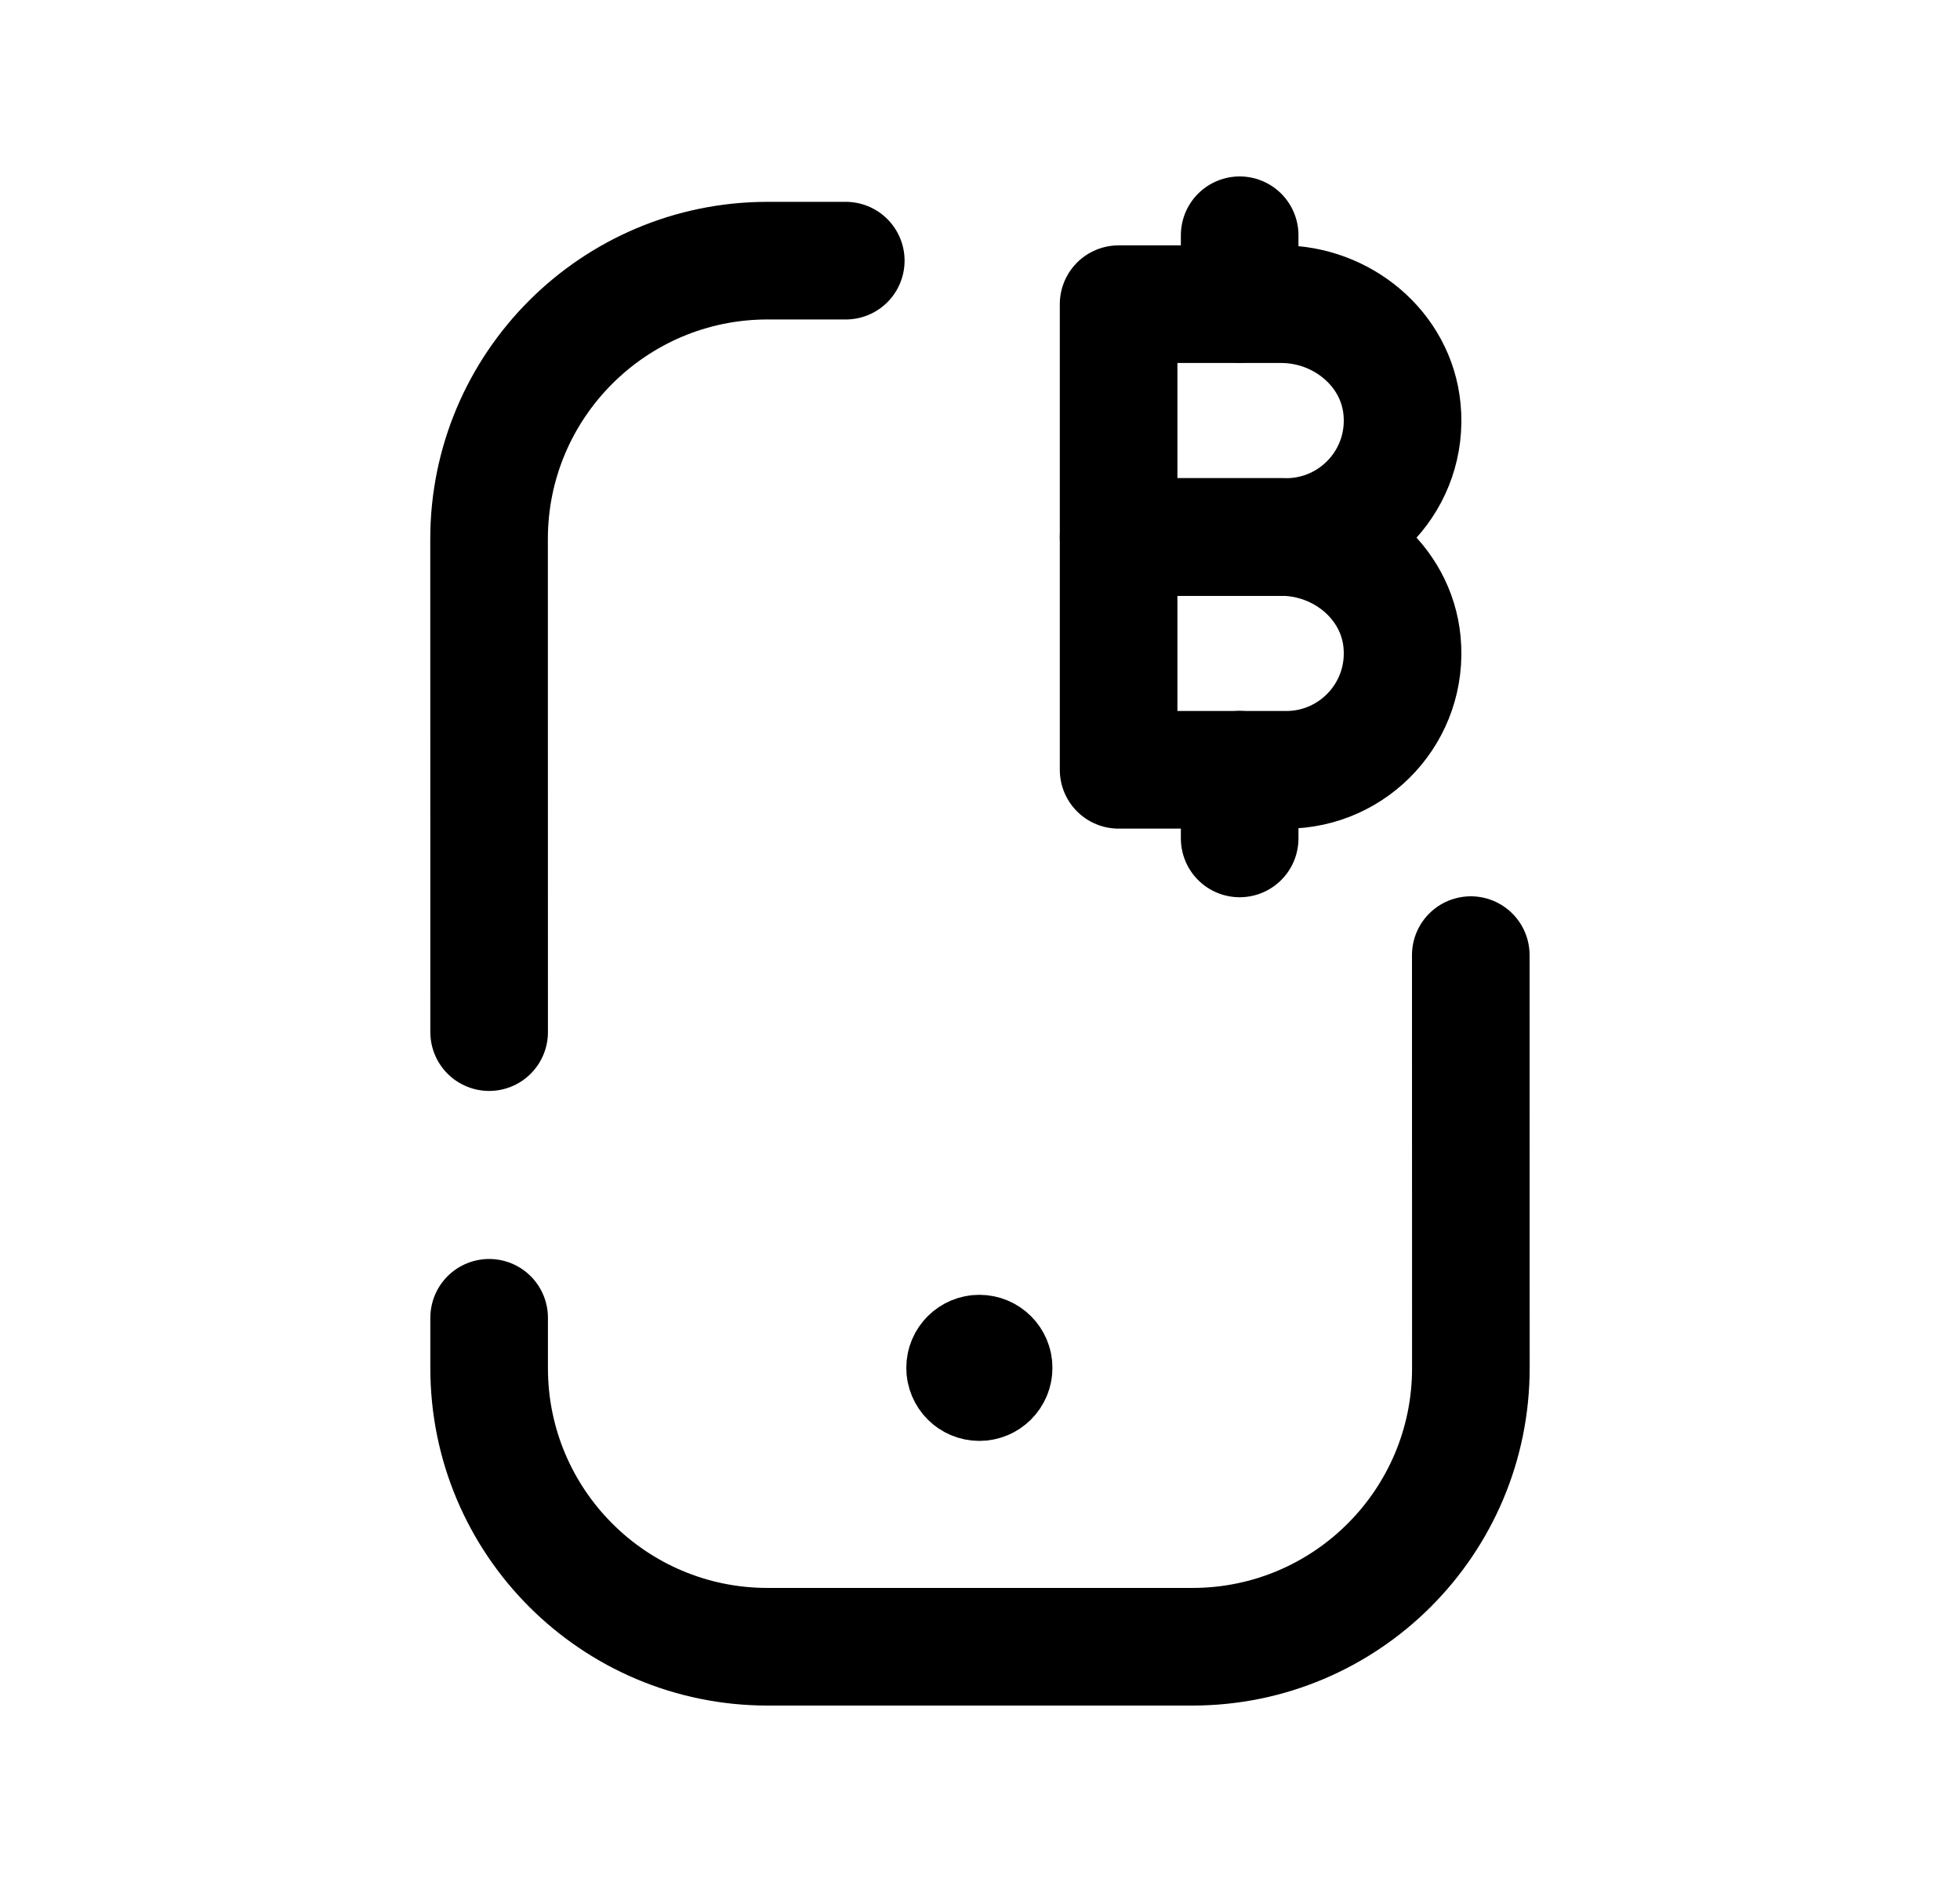 <svg width="25" height="24" viewBox="0 0 25 24" fill="none" xmlns="http://www.w3.org/2000/svg">
<path d="M18.76 12.18L18.761 17.447C18.761 19.41 17.17 21 15.208 21H9.791C7.83 21 6.239 19.41 6.239 17.447L6.239 16.805" stroke="black" stroke-width="1.5" stroke-linecap="round" stroke-linejoin="round"/>
<path d="M10.788 3.324H9.79C7.829 3.324 6.237 4.915 6.238 6.877L6.239 13.162" stroke="black" stroke-width="1.5" stroke-linecap="round" stroke-linejoin="round"/>
<path d="M16.342 6.848H14.268V9.817H16.405C17.273 9.817 17.968 9.072 17.883 8.186C17.809 7.415 17.117 6.848 16.342 6.848Z" stroke="black" stroke-width="1.5" stroke-linecap="round" stroke-linejoin="round"/>
<path d="M16.342 3.879H14.268V6.848H16.405C17.273 6.848 17.968 6.103 17.883 5.218C17.809 4.446 17.117 3.879 16.342 3.879Z" stroke="black" stroke-width="1.5" stroke-linecap="round" stroke-linejoin="round"/>
<path d="M15.812 10.692V9.816" stroke="black" stroke-width="1.5" stroke-linecap="round" stroke-linejoin="round"/>
<path d="M15.812 3.876V3" stroke="black" stroke-width="1.5" stroke-linecap="round" stroke-linejoin="round"/>
<path d="M12.492 17.446V17.465M12.674 17.443C12.674 17.544 12.592 17.625 12.492 17.625C12.392 17.625 12.31 17.544 12.31 17.443C12.31 17.343 12.392 17.262 12.492 17.262C12.592 17.262 12.674 17.343 12.674 17.443Z" stroke="black" stroke-width="1.5" stroke-linecap="round" stroke-linejoin="round"/>
</svg>